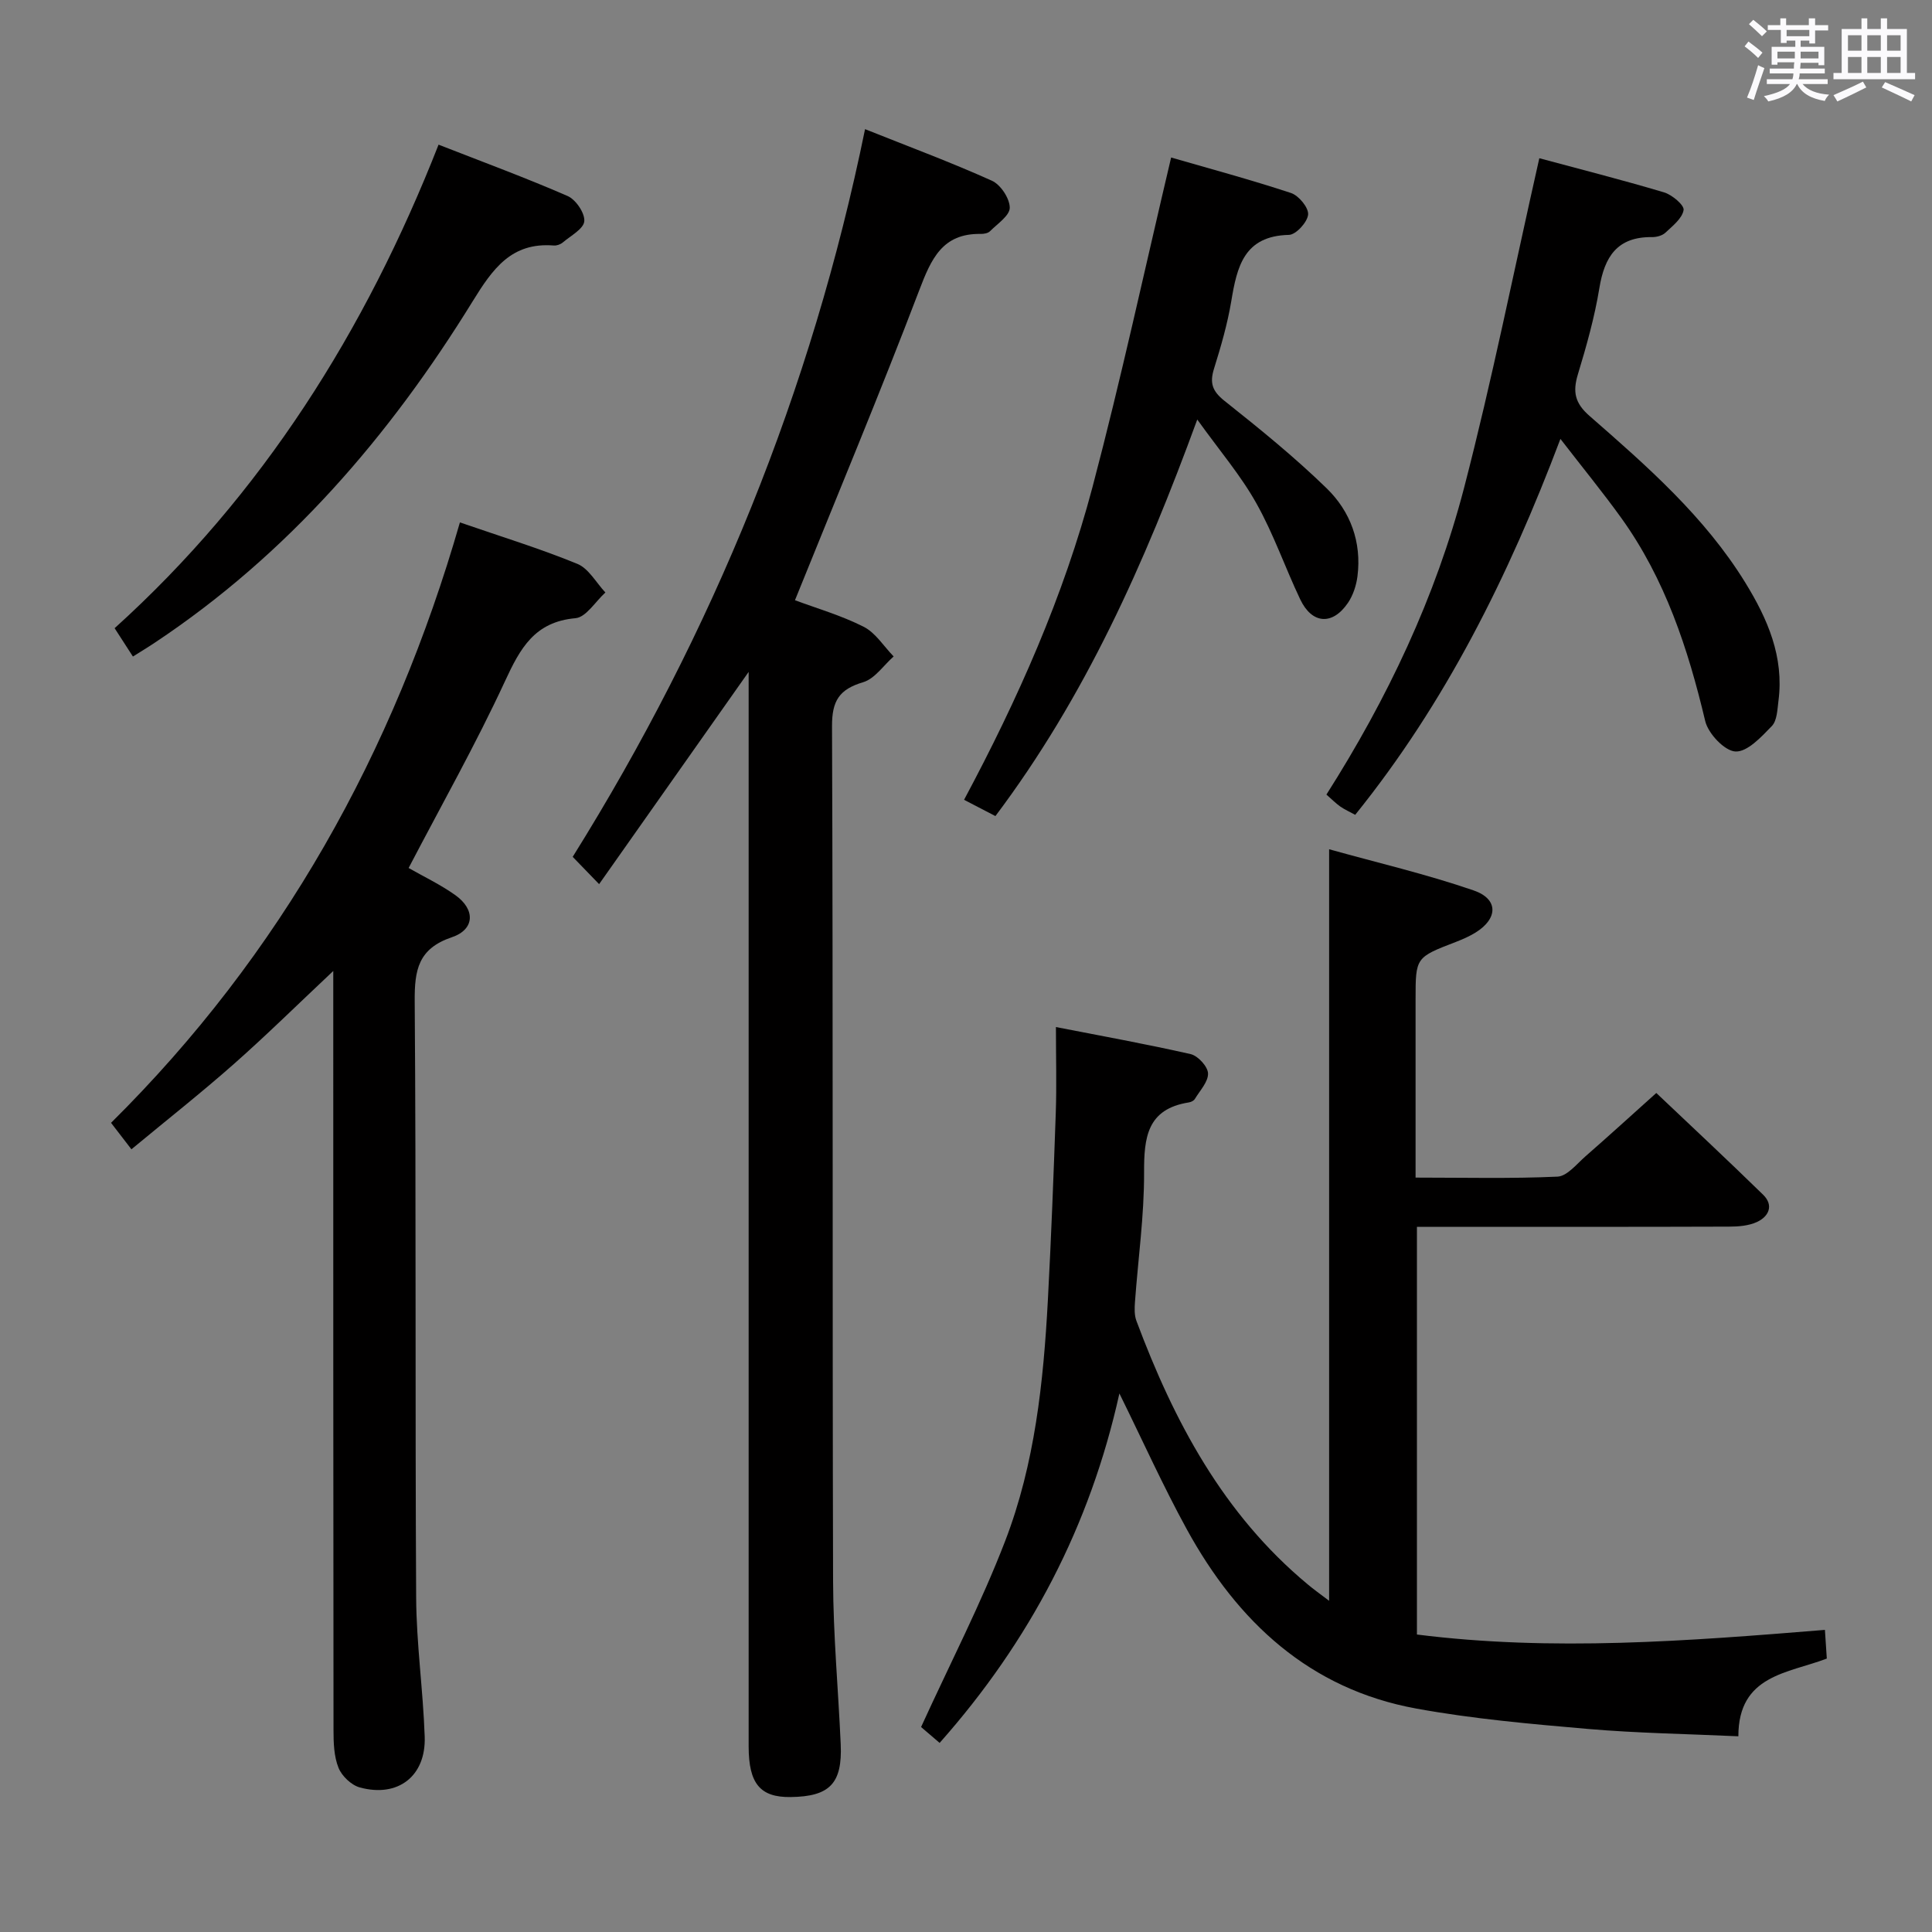 <svg enable-background="new 0 0 400 400" viewBox="0 0 400 400" xmlns="http://www.w3.org/2000/svg"><rect x="0" y="0" width="400" height="400" fill="#808080" stroke="none"/><path d="m361.2 9.6.8-1c.9.7 1.9 1.4 2.9 2.3l-.9 1.1c-1-1-2-1.8-2.8-2.4zm.5 10.6c.9-2.1 1.6-4.3 2.3-6.7.4.2.8.4 1.3.6-.7 2.1-1.5 4.3-2.2 6.6zm.4-15.2.9-.9c1 .8 2 1.6 2.8 2.4l-1 1c-.9-.9-1.8-1.7-2.7-2.5zm12.5-1.2h1.2v1.4h2.7v1.1h-2.7v2.7h-1.2v-.6h-1.8v1.3h4.9v3.8h-1.2v-.5h-3.7c0 .4-.1.9-.1 1.2h5.1v1h-5.2c0 .5-.1.9-.2 1.2h6v1h-5.2c1.1 1.3 2.9 2 5.5 2.2-.4.4-.7.8-.9 1.3-2.9-.5-4.8-1.6-5.7-3.5h-.1c-.8 1.7-2.7 2.9-5.9 3.6-.2-.4-.6-.8-.9-1.1 2.8-.6 4.6-1.4 5.4-2.5h-4.8v-1h5.3c.1-.3.2-.7.2-1.2h-4.9v-1h5c0-.4 0-.8.1-1.3h-3.5v.5h-1.2v-3.7h4.9v-1.3h-1.8v.5h-1.2v-2.7h-2.7v-1h2.6v-1.4h1.2v1.4h4.7v-1.4zm-6.6 8.3h3.6c0-.4 0-.9 0-1.4h-3.6zm1.9-4.6h4.7v-1.3h-4.7zm6.6 3.2h-3.7v1.4h3.7z" fill="#fbfafc"/><path d="m385.3 3.8h1.3v2.2h2.8v-2.2h1.3v2.2h4.1v9.1h1.7v1.3h-16.9v-1.3h1.7v-9.1h4.1v-2.2zm.4 13.1.7 1.2c-1.8.9-3.8 1.9-6 2.9-.2-.4-.5-.8-.8-1.3 2.3-1 4.3-1.9 6.1-2.8zm-3.1-6.4h2.8v-3.2h-2.8zm0 4.6h2.8v-3.3h-2.8zm4-4.6h2.8v-3.2h-2.8zm0 4.6h2.8v-3.3h-2.8zm3.7 1.9c2.1.9 4.1 1.8 6.1 2.7l-.7 1.3c-2.2-1.1-4.2-2-6.1-2.9zm3.2-9.7h-2.8v3.2h2.8v-3.1zm-2.8 7.8h2.8v-3.3h-2.8z" fill="#fbfafc"/><g fill="#010000"><path d="m275.18 331.43c0-52.18 0-103.25 0-155.6 10.07 2.81 20.16 5.16 29.91 8.52 5.19 1.78 5.07 5.84.4 8.73-1.26.78-2.66 1.39-4.05 1.93-8.35 3.21-8.36 3.2-8.36 11.91v36.89c10.15 0 19.78.24 29.38-.2 2-.09 3.98-2.62 5.8-4.21 4.76-4.16 9.44-8.42 14.66-13.11 6.8 6.45 14.54 13.67 22.12 21.07 2.23 2.18 1.19 4.5-1.28 5.64-1.72.79-3.84.96-5.78.96-19.66.07-39.32.04-58.98.04-1.79 0-3.58 0-5.64 0v84.41c28.05 3.54 56.11 1.35 84.47-.96.14 2.2.26 3.98.39 5.94-8.03 3.07-18.32 3.37-18.31 16.09-10.62-.49-20.9-.64-31.12-1.52-11.89-1.03-23.84-2.08-35.56-4.22-22.1-4.03-37.01-17.98-47.49-37.07-4.93-8.98-9.14-18.36-13.98-28.17-6.07 27.41-18.51 51.25-37.22 72.35-1.69-1.45-3.26-2.79-3.84-3.29 6.05-13.25 12.45-25.62 17.42-38.54 6.13-15.93 7.92-32.87 8.83-49.84.69-12.95 1.19-25.9 1.64-38.86.19-5.62.03-11.25.03-17.68 9.23 1.81 18.6 3.49 27.88 5.6 1.51.34 3.56 2.57 3.61 3.99.06 1.74-1.68 3.56-2.73 5.3-.22.37-.82.65-1.28.72-8.6 1.37-9.26 7.24-9.23 14.51.03 8.94-1.24 17.88-1.89 26.83-.09 1.28-.14 2.7.3 3.87 7.77 20.81 18 40.05 35.46 54.56 1.22 1.03 2.55 1.97 4.44 3.41z"/><path d="m155 139.11c-10.82 15.35-20.86 29.6-30.96 43.94-2.02-2.09-3.51-3.63-5.47-5.65 28.97-46.4 49.46-96.51 60.53-150.66 9.06 3.62 17.78 6.86 26.25 10.67 1.81.81 3.69 3.65 3.71 5.58.02 1.63-2.55 3.34-4.1 4.89-.41.41-1.25.56-1.89.55-7.98-.14-10.28 5.19-12.75 11.66-8.15 21.38-16.98 42.5-25.73 64.18 4.44 1.66 9.55 3.13 14.21 5.49 2.48 1.25 4.17 4.05 6.22 6.15-2.09 1.84-3.9 4.62-6.33 5.34-4.94 1.47-6.45 3.85-6.43 9.11.23 58.97.06 117.94.22 176.91.03 11.28 1.08 22.56 1.58 33.85.36 8.13-2.27 10.84-10.38 10.94-6.29.08-8.67-2.77-8.68-10.46-.01-71.96 0-143.93 0-215.89 0-1.8 0-3.59 0-6.6z"/><path d="m69 201.03c-7.33 6.89-13.8 13.27-20.59 19.27-6.81 6.01-13.96 11.65-21.2 17.65-1.69-2.2-2.89-3.75-4.22-5.48 35.21-34.87 58.52-76.67 72.23-124.31 8.39 2.9 16.5 5.38 24.31 8.58 2.35.96 3.9 3.9 5.81 5.93-2.06 1.86-3.99 5.12-6.19 5.32-8.47.75-11.44 6.22-14.6 13.05-6.06 13.09-13.18 25.7-19.95 38.67 3.1 1.77 6.58 3.42 9.67 5.62 4.18 2.97 4.05 7.11-.73 8.72-6.95 2.35-7.73 6.77-7.68 13.24.31 41.14.07 82.29.3 123.43.05 9.62 1.44 19.22 1.77 28.85.28 8.17-5.54 12.66-13.44 10.5-1.76-.48-3.73-2.37-4.41-4.08-.95-2.37-1.03-5.19-1.03-7.82-.06-50.32-.05-100.63-.05-150.93 0-1.77 0-3.54 0-6.21z"/><path d="m318.7 32.76c7.94 2.14 16.94 4.42 25.83 7.07 1.66.5 4.21 2.65 4.04 3.66-.29 1.74-2.28 3.29-3.77 4.69-.65.61-1.83.92-2.76.91-7.2-.09-9.85 4.05-10.91 10.57-.99 6.04-2.67 11.99-4.45 17.86-1.09 3.61-.63 5.94 2.42 8.6 11.91 10.4 23.85 20.86 32.26 34.53 4.6 7.48 8.04 15.35 6.85 24.46-.23 1.79-.28 4.07-1.36 5.2-2.17 2.25-5.07 5.39-7.53 5.28-2.25-.1-5.65-3.7-6.27-6.29-3.56-15.01-8.31-29.45-17.41-42.1-3.78-5.25-7.89-10.27-12.57-16.33-10.77 28.51-23.8 54.65-42.49 77.83-1.13-.62-2.18-1.08-3.11-1.73-.93-.66-1.74-1.49-2.85-2.46 12.63-19.87 22.61-40.89 28.5-63.5 5.79-22.29 10.3-44.9 15.58-68.25z"/><path d="m247.88 86.86c-10.95 29.94-23.24 57.43-41.79 82.1-2.27-1.18-4.28-2.22-6.49-3.37 11.17-20.89 20.61-42.17 26.58-64.71 5.92-22.39 10.8-45.06 16.29-68.27 7.76 2.25 16.37 4.56 24.82 7.35 1.6.53 3.67 3.04 3.54 4.46-.14 1.58-2.52 4.18-3.97 4.21-9.32.21-10.75 6.59-11.94 13.74-.79 4.73-2.15 9.4-3.58 13.99-.91 2.93-.35 4.62 2.16 6.62 7.27 5.77 14.52 11.65 21.17 18.12 4.92 4.78 7.27 11.13 6.38 18.2-.24 1.9-.9 3.93-1.96 5.5-3.2 4.72-7.45 4.43-9.89-.7-3.13-6.58-5.52-13.56-9.08-19.89-3.2-5.74-7.56-10.83-12.24-17.35z"/><path d="m27.52 135.93c-1.39-2.14-2.46-3.8-3.79-5.87 30.56-27.62 51.92-61.52 67.07-100.11 9.31 3.64 18.13 6.89 26.73 10.64 1.69.74 3.59 3.54 3.44 5.22-.14 1.58-2.8 2.99-4.44 4.38-.47.4-1.25.69-1.86.64-8.81-.71-12.67 4.84-16.84 11.6-17.18 27.86-38.22 52.31-65.75 70.61-1.37.92-2.79 1.77-4.56 2.89z"/></g></svg>